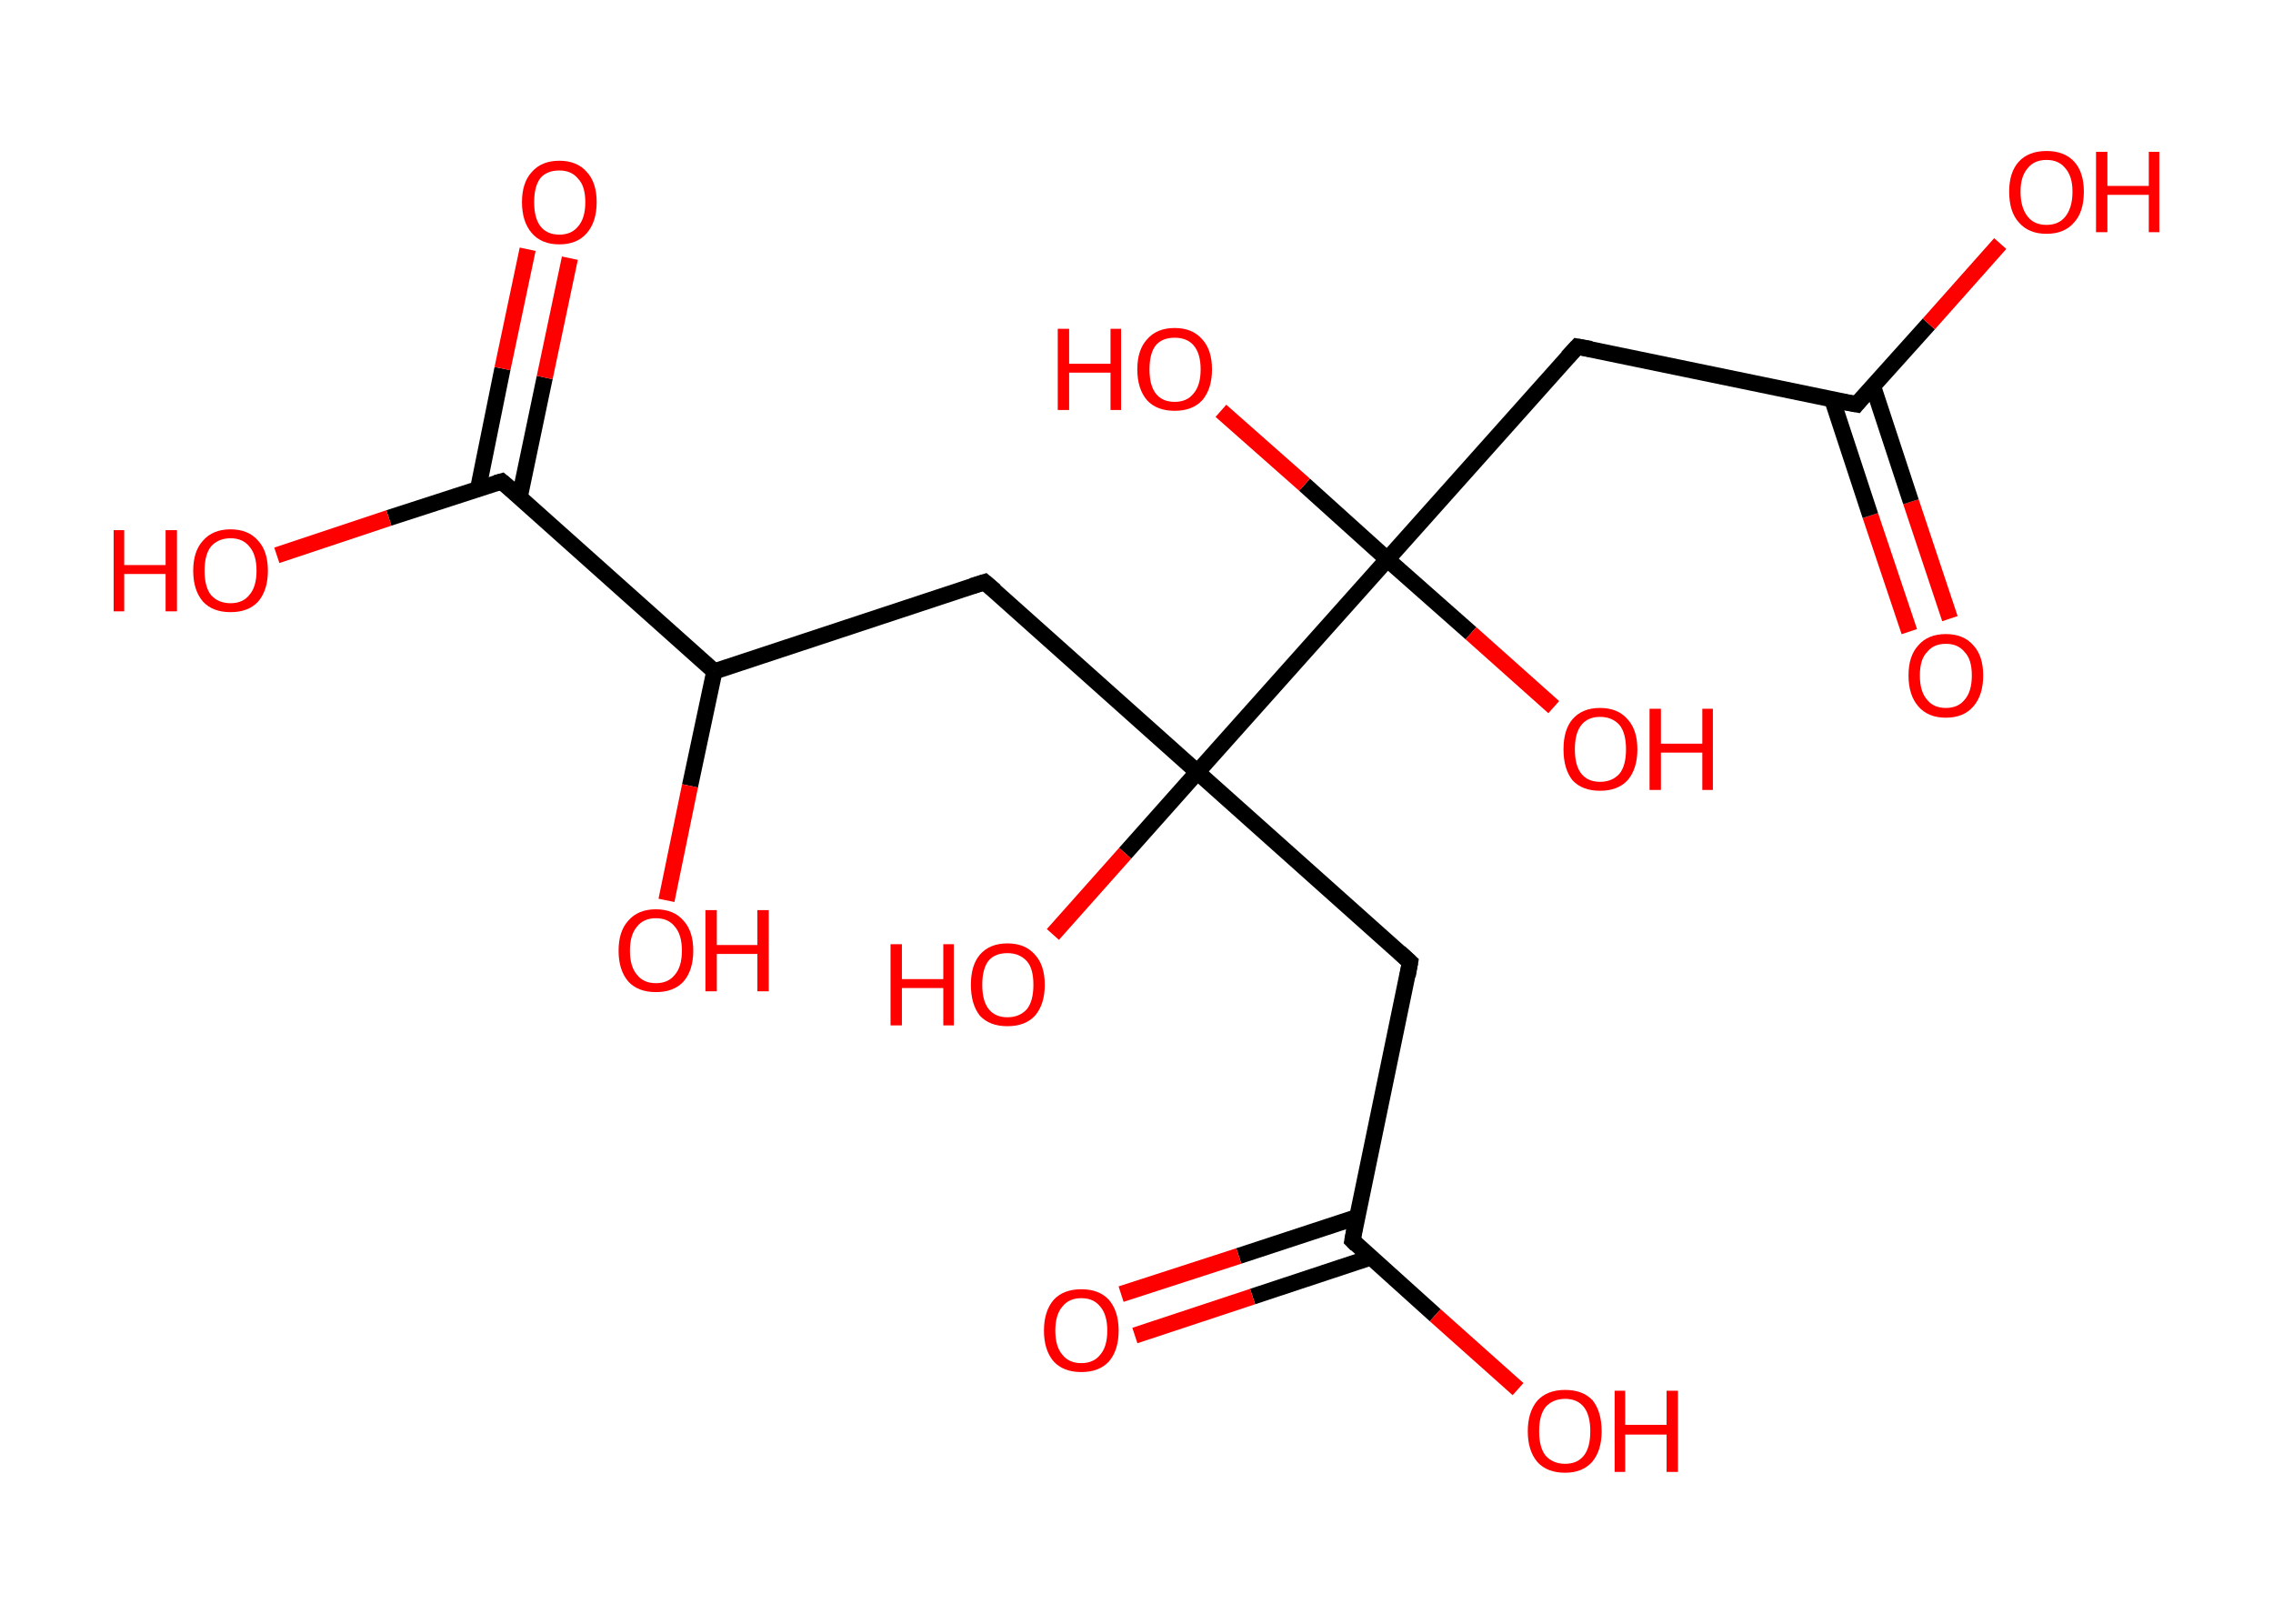<?xml version='1.0' encoding='ASCII' standalone='yes'?>
<svg xmlns="http://www.w3.org/2000/svg" xmlns:rdkit="http://www.rdkit.org/xml" xmlns:xlink="http://www.w3.org/1999/xlink" version="1.1" baseProfile="full" xml:space="preserve" width="280px" height="200px" viewBox="0 0 280 200">
<!-- END OF HEADER -->
<rect style="opacity:1.0;fill:#FFFFFF;stroke:none" width="280.0" height="200.0" x="0.0" y="0.0"> </rect>
<path class="bond-0 atom-0 atom-1" d="M 235.2,77.8 L 230.4,63.5" style="fill:none;fill-rule:evenodd;stroke:#FF0000;stroke-width:2.0px;stroke-linecap:butt;stroke-linejoin:miter;stroke-opacity:1"/>
<path class="bond-0 atom-0 atom-1" d="M 230.4,63.5 L 225.7,49.2" style="fill:none;fill-rule:evenodd;stroke:#000000;stroke-width:2.0px;stroke-linecap:butt;stroke-linejoin:miter;stroke-opacity:1"/>
<path class="bond-0 atom-0 atom-1" d="M 240.2,76.2 L 235.4,61.8" style="fill:none;fill-rule:evenodd;stroke:#FF0000;stroke-width:2.0px;stroke-linecap:butt;stroke-linejoin:miter;stroke-opacity:1"/>
<path class="bond-0 atom-0 atom-1" d="M 235.4,61.8 L 230.7,47.5" style="fill:none;fill-rule:evenodd;stroke:#000000;stroke-width:2.0px;stroke-linecap:butt;stroke-linejoin:miter;stroke-opacity:1"/>
<path class="bond-1 atom-1 atom-2" d="M 228.7,49.8 L 237.6,39.9" style="fill:none;fill-rule:evenodd;stroke:#000000;stroke-width:2.0px;stroke-linecap:butt;stroke-linejoin:miter;stroke-opacity:1"/>
<path class="bond-1 atom-1 atom-2" d="M 237.6,39.9 L 246.4,30.0" style="fill:none;fill-rule:evenodd;stroke:#FF0000;stroke-width:2.0px;stroke-linecap:butt;stroke-linejoin:miter;stroke-opacity:1"/>
<path class="bond-2 atom-1 atom-3" d="M 228.7,49.8 L 194.3,42.7" style="fill:none;fill-rule:evenodd;stroke:#000000;stroke-width:2.0px;stroke-linecap:butt;stroke-linejoin:miter;stroke-opacity:1"/>
<path class="bond-3 atom-3 atom-4" d="M 194.3,42.7 L 170.9,68.9" style="fill:none;fill-rule:evenodd;stroke:#000000;stroke-width:2.0px;stroke-linecap:butt;stroke-linejoin:miter;stroke-opacity:1"/>
<path class="bond-4 atom-4 atom-5" d="M 170.9,68.9 L 160.7,59.7" style="fill:none;fill-rule:evenodd;stroke:#000000;stroke-width:2.0px;stroke-linecap:butt;stroke-linejoin:miter;stroke-opacity:1"/>
<path class="bond-4 atom-4 atom-5" d="M 160.7,59.7 L 150.4,50.6" style="fill:none;fill-rule:evenodd;stroke:#FF0000;stroke-width:2.0px;stroke-linecap:butt;stroke-linejoin:miter;stroke-opacity:1"/>
<path class="bond-5 atom-4 atom-6" d="M 170.9,68.9 L 181.2,78.0" style="fill:none;fill-rule:evenodd;stroke:#000000;stroke-width:2.0px;stroke-linecap:butt;stroke-linejoin:miter;stroke-opacity:1"/>
<path class="bond-5 atom-4 atom-6" d="M 181.2,78.0 L 191.4,87.1" style="fill:none;fill-rule:evenodd;stroke:#FF0000;stroke-width:2.0px;stroke-linecap:butt;stroke-linejoin:miter;stroke-opacity:1"/>
<path class="bond-6 atom-4 atom-7" d="M 170.9,68.9 L 147.5,95.1" style="fill:none;fill-rule:evenodd;stroke:#000000;stroke-width:2.0px;stroke-linecap:butt;stroke-linejoin:miter;stroke-opacity:1"/>
<path class="bond-7 atom-7 atom-8" d="M 147.5,95.1 L 138.6,105.1" style="fill:none;fill-rule:evenodd;stroke:#000000;stroke-width:2.0px;stroke-linecap:butt;stroke-linejoin:miter;stroke-opacity:1"/>
<path class="bond-7 atom-7 atom-8" d="M 138.6,105.1 L 129.7,115.1" style="fill:none;fill-rule:evenodd;stroke:#FF0000;stroke-width:2.0px;stroke-linecap:butt;stroke-linejoin:miter;stroke-opacity:1"/>
<path class="bond-8 atom-7 atom-9" d="M 147.5,95.1 L 173.7,118.5" style="fill:none;fill-rule:evenodd;stroke:#000000;stroke-width:2.0px;stroke-linecap:butt;stroke-linejoin:miter;stroke-opacity:1"/>
<path class="bond-9 atom-9 atom-10" d="M 173.7,118.5 L 166.6,152.8" style="fill:none;fill-rule:evenodd;stroke:#000000;stroke-width:2.0px;stroke-linecap:butt;stroke-linejoin:miter;stroke-opacity:1"/>
<path class="bond-10 atom-10 atom-11" d="M 167.2,149.9 L 152.6,154.7" style="fill:none;fill-rule:evenodd;stroke:#000000;stroke-width:2.0px;stroke-linecap:butt;stroke-linejoin:miter;stroke-opacity:1"/>
<path class="bond-10 atom-10 atom-11" d="M 152.6,154.7 L 138.1,159.4" style="fill:none;fill-rule:evenodd;stroke:#FF0000;stroke-width:2.0px;stroke-linecap:butt;stroke-linejoin:miter;stroke-opacity:1"/>
<path class="bond-10 atom-10 atom-11" d="M 168.8,154.9 L 154.3,159.7" style="fill:none;fill-rule:evenodd;stroke:#000000;stroke-width:2.0px;stroke-linecap:butt;stroke-linejoin:miter;stroke-opacity:1"/>
<path class="bond-10 atom-10 atom-11" d="M 154.3,159.7 L 139.8,164.5" style="fill:none;fill-rule:evenodd;stroke:#FF0000;stroke-width:2.0px;stroke-linecap:butt;stroke-linejoin:miter;stroke-opacity:1"/>
<path class="bond-11 atom-10 atom-12" d="M 166.6,152.8 L 176.8,162.0" style="fill:none;fill-rule:evenodd;stroke:#000000;stroke-width:2.0px;stroke-linecap:butt;stroke-linejoin:miter;stroke-opacity:1"/>
<path class="bond-11 atom-10 atom-12" d="M 176.8,162.0 L 187.0,171.1" style="fill:none;fill-rule:evenodd;stroke:#FF0000;stroke-width:2.0px;stroke-linecap:butt;stroke-linejoin:miter;stroke-opacity:1"/>
<path class="bond-12 atom-7 atom-13" d="M 147.5,95.1 L 121.3,71.7" style="fill:none;fill-rule:evenodd;stroke:#000000;stroke-width:2.0px;stroke-linecap:butt;stroke-linejoin:miter;stroke-opacity:1"/>
<path class="bond-13 atom-13 atom-14" d="M 121.3,71.7 L 88.0,82.7" style="fill:none;fill-rule:evenodd;stroke:#000000;stroke-width:2.0px;stroke-linecap:butt;stroke-linejoin:miter;stroke-opacity:1"/>
<path class="bond-14 atom-14 atom-15" d="M 88.0,82.7 L 85.0,96.8" style="fill:none;fill-rule:evenodd;stroke:#000000;stroke-width:2.0px;stroke-linecap:butt;stroke-linejoin:miter;stroke-opacity:1"/>
<path class="bond-14 atom-14 atom-15" d="M 85.0,96.8 L 82.1,110.9" style="fill:none;fill-rule:evenodd;stroke:#FF0000;stroke-width:2.0px;stroke-linecap:butt;stroke-linejoin:miter;stroke-opacity:1"/>
<path class="bond-15 atom-14 atom-16" d="M 88.0,82.7 L 61.8,59.3" style="fill:none;fill-rule:evenodd;stroke:#000000;stroke-width:2.0px;stroke-linecap:butt;stroke-linejoin:miter;stroke-opacity:1"/>
<path class="bond-16 atom-16 atom-17" d="M 64.0,61.3 L 67.1,46.5" style="fill:none;fill-rule:evenodd;stroke:#000000;stroke-width:2.0px;stroke-linecap:butt;stroke-linejoin:miter;stroke-opacity:1"/>
<path class="bond-16 atom-16 atom-17" d="M 67.1,46.5 L 70.2,31.8" style="fill:none;fill-rule:evenodd;stroke:#FF0000;stroke-width:2.0px;stroke-linecap:butt;stroke-linejoin:miter;stroke-opacity:1"/>
<path class="bond-16 atom-16 atom-17" d="M 58.9,60.2 L 61.9,45.4" style="fill:none;fill-rule:evenodd;stroke:#000000;stroke-width:2.0px;stroke-linecap:butt;stroke-linejoin:miter;stroke-opacity:1"/>
<path class="bond-16 atom-16 atom-17" d="M 61.9,45.4 L 65.0,30.7" style="fill:none;fill-rule:evenodd;stroke:#FF0000;stroke-width:2.0px;stroke-linecap:butt;stroke-linejoin:miter;stroke-opacity:1"/>
<path class="bond-17 atom-16 atom-18" d="M 61.8,59.3 L 47.9,63.8" style="fill:none;fill-rule:evenodd;stroke:#000000;stroke-width:2.0px;stroke-linecap:butt;stroke-linejoin:miter;stroke-opacity:1"/>
<path class="bond-17 atom-16 atom-18" d="M 47.9,63.8 L 34.1,68.4" style="fill:none;fill-rule:evenodd;stroke:#FF0000;stroke-width:2.0px;stroke-linecap:butt;stroke-linejoin:miter;stroke-opacity:1"/>
<path d="M 229.1,49.3 L 228.7,49.8 L 227.0,49.5" style="fill:none;stroke:#000000;stroke-width:2.0px;stroke-linecap:butt;stroke-linejoin:miter;stroke-opacity:1;"/>
<path d="M 196.0,43.0 L 194.3,42.7 L 193.1,44.0" style="fill:none;stroke:#000000;stroke-width:2.0px;stroke-linecap:butt;stroke-linejoin:miter;stroke-opacity:1;"/>
<path d="M 172.4,117.3 L 173.7,118.5 L 173.4,120.2" style="fill:none;stroke:#000000;stroke-width:2.0px;stroke-linecap:butt;stroke-linejoin:miter;stroke-opacity:1;"/>
<path d="M 166.9,151.1 L 166.6,152.8 L 167.1,153.3" style="fill:none;stroke:#000000;stroke-width:2.0px;stroke-linecap:butt;stroke-linejoin:miter;stroke-opacity:1;"/>
<path d="M 122.6,72.8 L 121.3,71.7 L 119.7,72.2" style="fill:none;stroke:#000000;stroke-width:2.0px;stroke-linecap:butt;stroke-linejoin:miter;stroke-opacity:1;"/>
<path d="M 63.1,60.4 L 61.8,59.3 L 61.1,59.5" style="fill:none;stroke:#000000;stroke-width:2.0px;stroke-linecap:butt;stroke-linejoin:miter;stroke-opacity:1;"/>
<path class="atom-0" d="M 235.1 83.2 Q 235.1 80.8, 236.3 79.5 Q 237.5 78.1, 239.7 78.1 Q 241.9 78.1, 243.1 79.5 Q 244.3 80.8, 244.3 83.2 Q 244.3 85.6, 243.1 87.0 Q 241.9 88.4, 239.7 88.4 Q 237.5 88.4, 236.3 87.0 Q 235.1 85.6, 235.1 83.2 M 239.7 87.2 Q 241.2 87.2, 242.0 86.2 Q 242.9 85.2, 242.9 83.2 Q 242.9 81.2, 242.0 80.3 Q 241.2 79.3, 239.7 79.3 Q 238.2 79.3, 237.4 80.3 Q 236.5 81.2, 236.5 83.2 Q 236.5 85.2, 237.4 86.2 Q 238.2 87.2, 239.7 87.2 " fill="#FF0000"/>
<path class="atom-2" d="M 247.5 23.6 Q 247.5 21.2, 248.7 19.9 Q 249.9 18.6, 252.1 18.6 Q 254.3 18.6, 255.5 19.9 Q 256.7 21.2, 256.7 23.6 Q 256.7 26.1, 255.5 27.4 Q 254.3 28.8, 252.1 28.8 Q 249.9 28.8, 248.7 27.4 Q 247.5 26.1, 247.5 23.6 M 252.1 27.7 Q 253.6 27.7, 254.4 26.7 Q 255.3 25.6, 255.3 23.6 Q 255.3 21.7, 254.4 20.7 Q 253.6 19.7, 252.1 19.7 Q 250.6 19.7, 249.8 20.7 Q 248.9 21.7, 248.9 23.6 Q 248.9 25.6, 249.8 26.7 Q 250.6 27.7, 252.1 27.7 " fill="#FF0000"/>
<path class="atom-2" d="M 258.2 18.7 L 259.6 18.7 L 259.6 22.9 L 264.7 22.9 L 264.7 18.7 L 266.0 18.7 L 266.0 28.6 L 264.7 28.6 L 264.7 24.0 L 259.6 24.0 L 259.6 28.6 L 258.2 28.6 L 258.2 18.7 " fill="#FF0000"/>
<path class="atom-5" d="M 130.3 40.5 L 131.7 40.5 L 131.7 44.8 L 136.8 44.8 L 136.8 40.5 L 138.1 40.5 L 138.1 50.5 L 136.8 50.5 L 136.8 45.9 L 131.7 45.9 L 131.7 50.5 L 130.3 50.5 L 130.3 40.5 " fill="#FF0000"/>
<path class="atom-5" d="M 140.1 45.5 Q 140.1 43.1, 141.3 41.8 Q 142.5 40.4, 144.7 40.4 Q 146.9 40.4, 148.1 41.8 Q 149.3 43.1, 149.3 45.5 Q 149.3 47.9, 148.1 49.3 Q 146.9 50.6, 144.7 50.6 Q 142.5 50.6, 141.3 49.3 Q 140.1 47.9, 140.1 45.5 M 144.7 49.5 Q 146.2 49.5, 147.0 48.5 Q 147.9 47.5, 147.9 45.5 Q 147.9 43.5, 147.0 42.5 Q 146.2 41.6, 144.7 41.6 Q 143.2 41.6, 142.4 42.5 Q 141.6 43.5, 141.6 45.5 Q 141.6 47.5, 142.4 48.5 Q 143.2 49.5, 144.7 49.5 " fill="#FF0000"/>
<path class="atom-6" d="M 192.6 92.3 Q 192.6 89.9, 193.7 88.6 Q 194.9 87.2, 197.1 87.2 Q 199.3 87.2, 200.5 88.6 Q 201.7 89.9, 201.7 92.3 Q 201.7 94.7, 200.5 96.1 Q 199.3 97.4, 197.1 97.4 Q 194.9 97.4, 193.7 96.1 Q 192.6 94.7, 192.6 92.3 M 197.1 96.3 Q 198.6 96.3, 199.5 95.3 Q 200.3 94.3, 200.3 92.3 Q 200.3 90.3, 199.5 89.3 Q 198.6 88.3, 197.1 88.3 Q 195.6 88.3, 194.8 89.3 Q 194.0 90.3, 194.0 92.3 Q 194.0 94.3, 194.8 95.3 Q 195.6 96.3, 197.1 96.3 " fill="#FF0000"/>
<path class="atom-6" d="M 203.2 87.3 L 204.6 87.3 L 204.6 91.6 L 209.7 91.6 L 209.7 87.3 L 211.0 87.3 L 211.0 97.3 L 209.7 97.3 L 209.7 92.7 L 204.6 92.7 L 204.6 97.3 L 203.2 97.3 L 203.2 87.3 " fill="#FF0000"/>
<path class="atom-8" d="M 109.7 116.3 L 111.1 116.3 L 111.1 120.6 L 116.2 120.6 L 116.2 116.3 L 117.5 116.3 L 117.5 126.3 L 116.2 126.3 L 116.2 121.7 L 111.1 121.7 L 111.1 126.3 L 109.7 126.3 L 109.7 116.3 " fill="#FF0000"/>
<path class="atom-8" d="M 119.6 121.3 Q 119.6 118.9, 120.7 117.6 Q 121.9 116.2, 124.1 116.2 Q 126.3 116.2, 127.5 117.6 Q 128.7 118.9, 128.7 121.3 Q 128.7 123.7, 127.5 125.1 Q 126.3 126.4, 124.1 126.4 Q 121.9 126.4, 120.7 125.1 Q 119.6 123.7, 119.6 121.3 M 124.1 125.3 Q 125.6 125.3, 126.5 124.3 Q 127.3 123.3, 127.3 121.3 Q 127.3 119.3, 126.5 118.4 Q 125.6 117.4, 124.1 117.4 Q 122.6 117.4, 121.8 118.3 Q 121.0 119.3, 121.0 121.3 Q 121.0 123.3, 121.8 124.3 Q 122.6 125.3, 124.1 125.3 " fill="#FF0000"/>
<path class="atom-11" d="M 128.6 163.9 Q 128.6 161.5, 129.8 160.1 Q 131.0 158.8, 133.2 158.8 Q 135.4 158.8, 136.6 160.1 Q 137.8 161.5, 137.8 163.9 Q 137.8 166.3, 136.6 167.7 Q 135.4 169.0, 133.2 169.0 Q 131.0 169.0, 129.8 167.7 Q 128.6 166.3, 128.6 163.9 M 133.2 167.9 Q 134.7 167.9, 135.5 166.9 Q 136.4 165.9, 136.4 163.9 Q 136.4 161.9, 135.5 160.9 Q 134.7 159.9, 133.2 159.9 Q 131.7 159.9, 130.9 160.9 Q 130.0 161.9, 130.0 163.9 Q 130.0 165.9, 130.9 166.9 Q 131.7 167.9, 133.2 167.9 " fill="#FF0000"/>
<path class="atom-12" d="M 188.2 176.3 Q 188.2 173.9, 189.4 172.5 Q 190.6 171.2, 192.8 171.2 Q 195.0 171.2, 196.2 172.5 Q 197.3 173.9, 197.3 176.3 Q 197.3 178.7, 196.1 180.1 Q 194.9 181.4, 192.8 181.4 Q 190.6 181.4, 189.4 180.1 Q 188.2 178.7, 188.2 176.3 M 192.8 180.3 Q 194.3 180.3, 195.1 179.3 Q 195.9 178.3, 195.9 176.3 Q 195.9 174.3, 195.1 173.3 Q 194.3 172.3, 192.8 172.3 Q 191.3 172.3, 190.4 173.3 Q 189.6 174.3, 189.6 176.3 Q 189.6 178.3, 190.4 179.3 Q 191.3 180.3, 192.8 180.3 " fill="#FF0000"/>
<path class="atom-12" d="M 198.9 171.3 L 200.2 171.3 L 200.2 175.5 L 205.3 175.5 L 205.3 171.3 L 206.7 171.3 L 206.7 181.3 L 205.3 181.3 L 205.3 176.7 L 200.2 176.7 L 200.2 181.3 L 198.9 181.3 L 198.9 171.3 " fill="#FF0000"/>
<path class="atom-15" d="M 76.2 117.1 Q 76.2 114.7, 77.4 113.4 Q 78.6 112.0, 80.8 112.0 Q 83.0 112.0, 84.2 113.4 Q 85.4 114.7, 85.4 117.1 Q 85.4 119.5, 84.2 120.9 Q 83.0 122.2, 80.8 122.2 Q 78.6 122.2, 77.4 120.9 Q 76.2 119.5, 76.2 117.1 M 80.8 121.1 Q 82.3 121.1, 83.1 120.1 Q 84.0 119.1, 84.0 117.1 Q 84.0 115.1, 83.1 114.1 Q 82.3 113.1, 80.8 113.1 Q 79.3 113.1, 78.5 114.1 Q 77.6 115.1, 77.6 117.1 Q 77.6 119.1, 78.5 120.1 Q 79.3 121.1, 80.8 121.1 " fill="#FF0000"/>
<path class="atom-15" d="M 86.9 112.1 L 88.3 112.1 L 88.3 116.4 L 93.3 116.4 L 93.3 112.1 L 94.7 112.1 L 94.7 122.1 L 93.3 122.1 L 93.3 117.5 L 88.3 117.5 L 88.3 122.1 L 86.9 122.1 L 86.9 112.1 " fill="#FF0000"/>
<path class="atom-17" d="M 64.3 24.9 Q 64.3 22.5, 65.5 21.2 Q 66.7 19.8, 68.9 19.8 Q 71.1 19.8, 72.3 21.2 Q 73.5 22.5, 73.5 24.9 Q 73.5 27.3, 72.3 28.7 Q 71.1 30.1, 68.9 30.1 Q 66.7 30.1, 65.5 28.7 Q 64.3 27.3, 64.3 24.9 M 68.9 28.9 Q 70.4 28.9, 71.2 27.9 Q 72.1 26.9, 72.1 24.9 Q 72.1 22.9, 71.2 22.0 Q 70.4 21.0, 68.9 21.0 Q 67.4 21.0, 66.6 21.9 Q 65.8 22.9, 65.8 24.9 Q 65.8 26.9, 66.6 27.9 Q 67.4 28.9, 68.9 28.9 " fill="#FF0000"/>
<path class="atom-18" d="M 14.0 65.3 L 15.3 65.3 L 15.3 69.6 L 20.4 69.6 L 20.4 65.3 L 21.8 65.3 L 21.8 75.3 L 20.4 75.3 L 20.4 70.7 L 15.3 70.7 L 15.3 75.3 L 14.0 75.3 L 14.0 65.3 " fill="#FF0000"/>
<path class="atom-18" d="M 23.8 70.3 Q 23.8 67.9, 25.0 66.6 Q 26.2 65.2, 28.4 65.2 Q 30.6 65.2, 31.8 66.6 Q 33.0 67.9, 33.0 70.3 Q 33.0 72.7, 31.8 74.1 Q 30.6 75.4, 28.4 75.4 Q 26.2 75.4, 25.0 74.1 Q 23.8 72.7, 23.8 70.3 M 28.4 74.3 Q 29.9 74.3, 30.7 73.3 Q 31.6 72.3, 31.6 70.3 Q 31.6 68.3, 30.7 67.3 Q 29.9 66.3, 28.4 66.3 Q 26.9 66.3, 26.0 67.3 Q 25.2 68.3, 25.2 70.3 Q 25.2 72.3, 26.0 73.3 Q 26.9 74.3, 28.4 74.3 " fill="#FF0000"/>
</svg>
